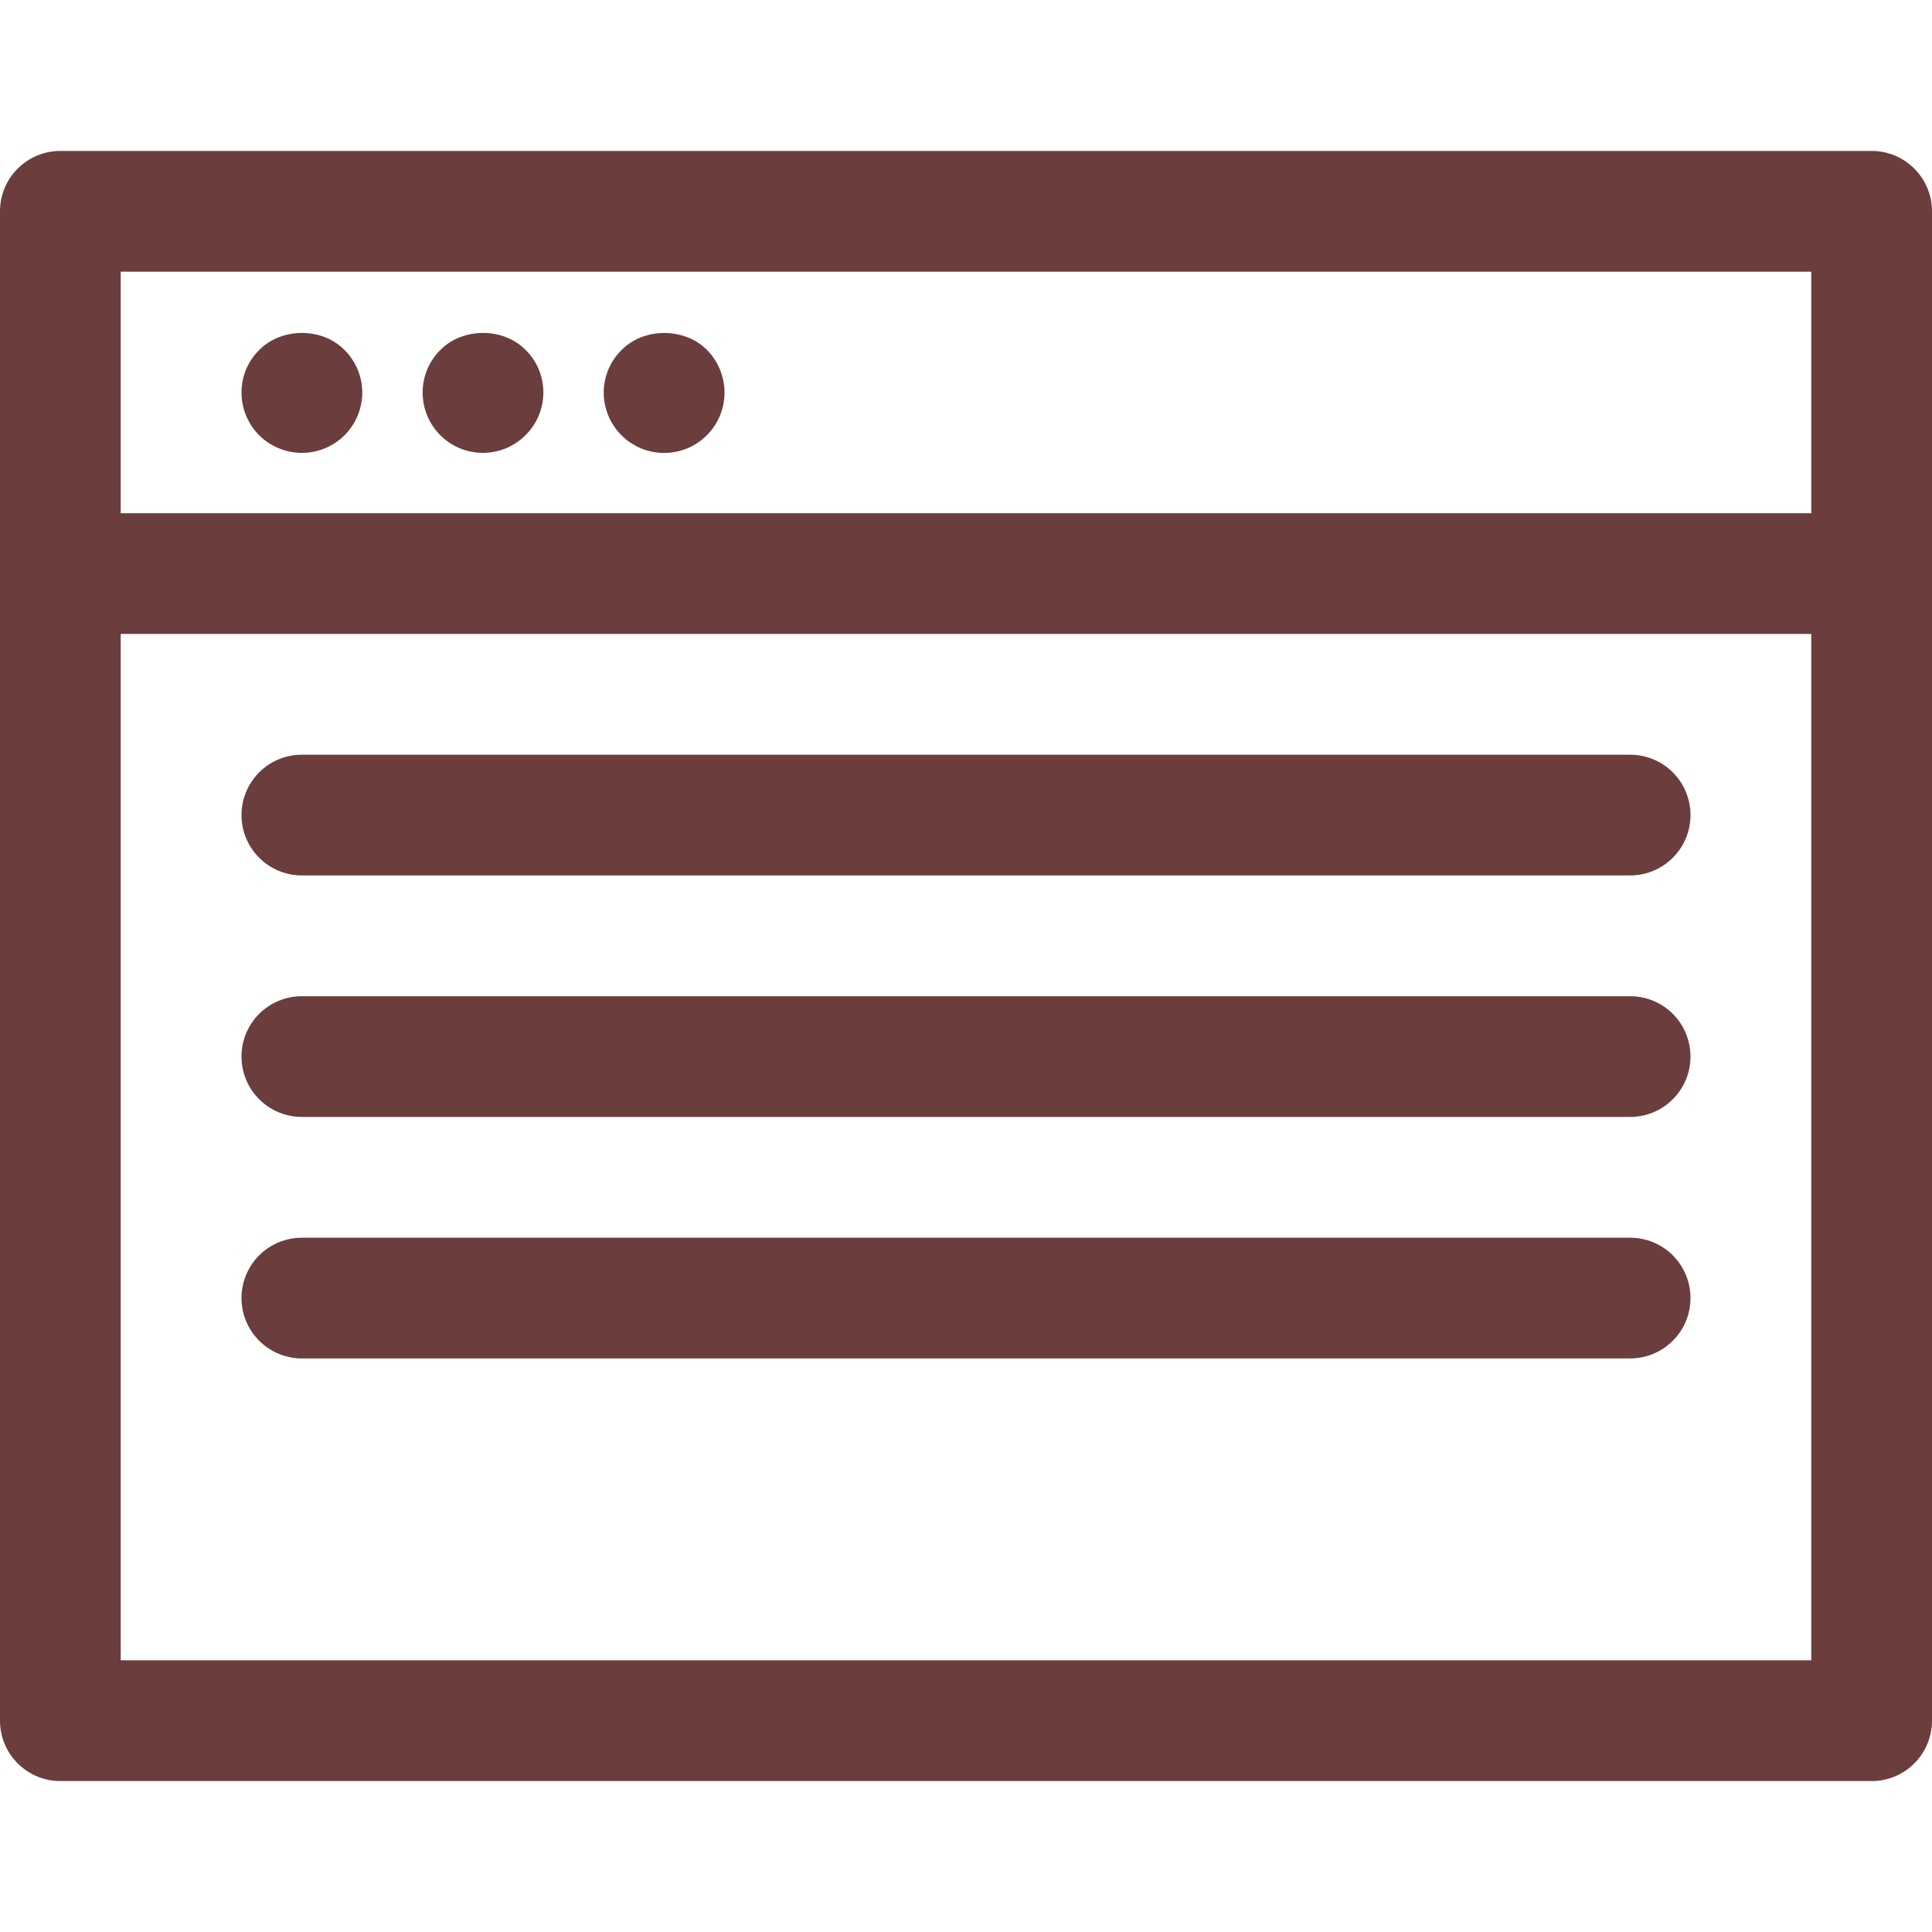 <svg width="25" height="25" viewBox="0 0 25 25" fill="none" xmlns="http://www.w3.org/2000/svg">
<path d="M0.781 23.047H24.219C24.426 23.047 24.625 22.965 24.771 22.818C24.918 22.672 25 22.473 25 22.266V2.734C25 2.527 24.918 2.328 24.771 2.182C24.625 2.035 24.426 1.953 24.219 1.953H0.781C0.574 1.953 0.375 2.035 0.229 2.182C0.082 2.328 0 2.527 0 2.734L0 22.266C0 22.473 0.082 22.672 0.229 22.818C0.375 22.965 0.574 23.047 0.781 23.047ZM1.562 21.484V8.203H23.438V21.484H1.562ZM23.438 3.516V6.641H1.562V3.516H23.438Z" fill="#6B3D3D"/>
<path d="M3.906 5.86C4.009 5.86 4.111 5.84 4.205 5.801C4.3 5.762 4.386 5.704 4.459 5.632C4.531 5.559 4.589 5.473 4.628 5.378C4.667 5.283 4.688 5.182 4.688 5.079C4.688 4.876 4.605 4.673 4.457 4.528C4.168 4.235 3.645 4.235 3.355 4.528C3.207 4.673 3.125 4.872 3.125 5.079C3.125 5.286 3.207 5.485 3.355 5.634C3.5 5.778 3.703 5.86 3.906 5.86Z" fill="#6B3D3D"/>
<path d="M6.25 5.86C6.453 5.86 6.656 5.778 6.801 5.63C6.949 5.485 7.031 5.286 7.031 5.079C7.031 4.872 6.949 4.673 6.801 4.528C6.512 4.235 5.988 4.235 5.699 4.528C5.551 4.673 5.469 4.872 5.469 5.079C5.469 5.182 5.489 5.283 5.528 5.378C5.567 5.473 5.625 5.559 5.697 5.632C5.77 5.704 5.856 5.762 5.951 5.801C6.046 5.84 6.147 5.86 6.25 5.86Z" fill="#6B3D3D"/>
<path d="M8.594 5.861C8.696 5.861 8.798 5.841 8.893 5.802C8.988 5.762 9.074 5.705 9.146 5.632C9.219 5.56 9.277 5.474 9.316 5.379C9.355 5.284 9.375 5.182 9.375 5.08C9.375 4.873 9.293 4.673 9.145 4.525C8.855 4.236 8.332 4.236 8.043 4.529C7.895 4.673 7.812 4.876 7.812 5.08C7.812 5.182 7.833 5.284 7.872 5.379C7.911 5.474 7.969 5.56 8.041 5.632C8.114 5.705 8.2 5.762 8.295 5.802C8.389 5.841 8.491 5.861 8.594 5.861Z" fill="#6B3D3D"/>
<path d="M21.094 9.766H3.906C3.699 9.766 3.5 9.848 3.354 9.994C3.207 10.141 3.125 10.34 3.125 10.547C3.125 10.754 3.207 10.953 3.354 11.099C3.5 11.246 3.699 11.328 3.906 11.328H21.094C21.301 11.328 21.5 11.246 21.646 11.099C21.793 10.953 21.875 10.754 21.875 10.547C21.875 10.34 21.793 10.141 21.646 9.994C21.5 9.848 21.301 9.766 21.094 9.766Z" fill="#6B3D3D"/>
<path d="M21.094 12.891H3.906C3.699 12.891 3.5 12.973 3.354 13.119C3.207 13.266 3.125 13.465 3.125 13.672C3.125 13.879 3.207 14.078 3.354 14.224C3.5 14.371 3.699 14.453 3.906 14.453H21.094C21.301 14.453 21.5 14.371 21.646 14.224C21.793 14.078 21.875 13.879 21.875 13.672C21.875 13.465 21.793 13.266 21.646 13.119C21.5 12.973 21.301 12.891 21.094 12.891Z" fill="#6B3D3D"/>
<path d="M21.094 16.016H3.906C3.699 16.016 3.5 16.098 3.354 16.244C3.207 16.391 3.125 16.59 3.125 16.797C3.125 17.004 3.207 17.203 3.354 17.349C3.5 17.496 3.699 17.578 3.906 17.578H21.094C21.301 17.578 21.5 17.496 21.646 17.349C21.793 17.203 21.875 17.004 21.875 16.797C21.875 16.59 21.793 16.391 21.646 16.244C21.5 16.098 21.301 16.016 21.094 16.016Z" fill="#6B3D3D"/>
</svg>

